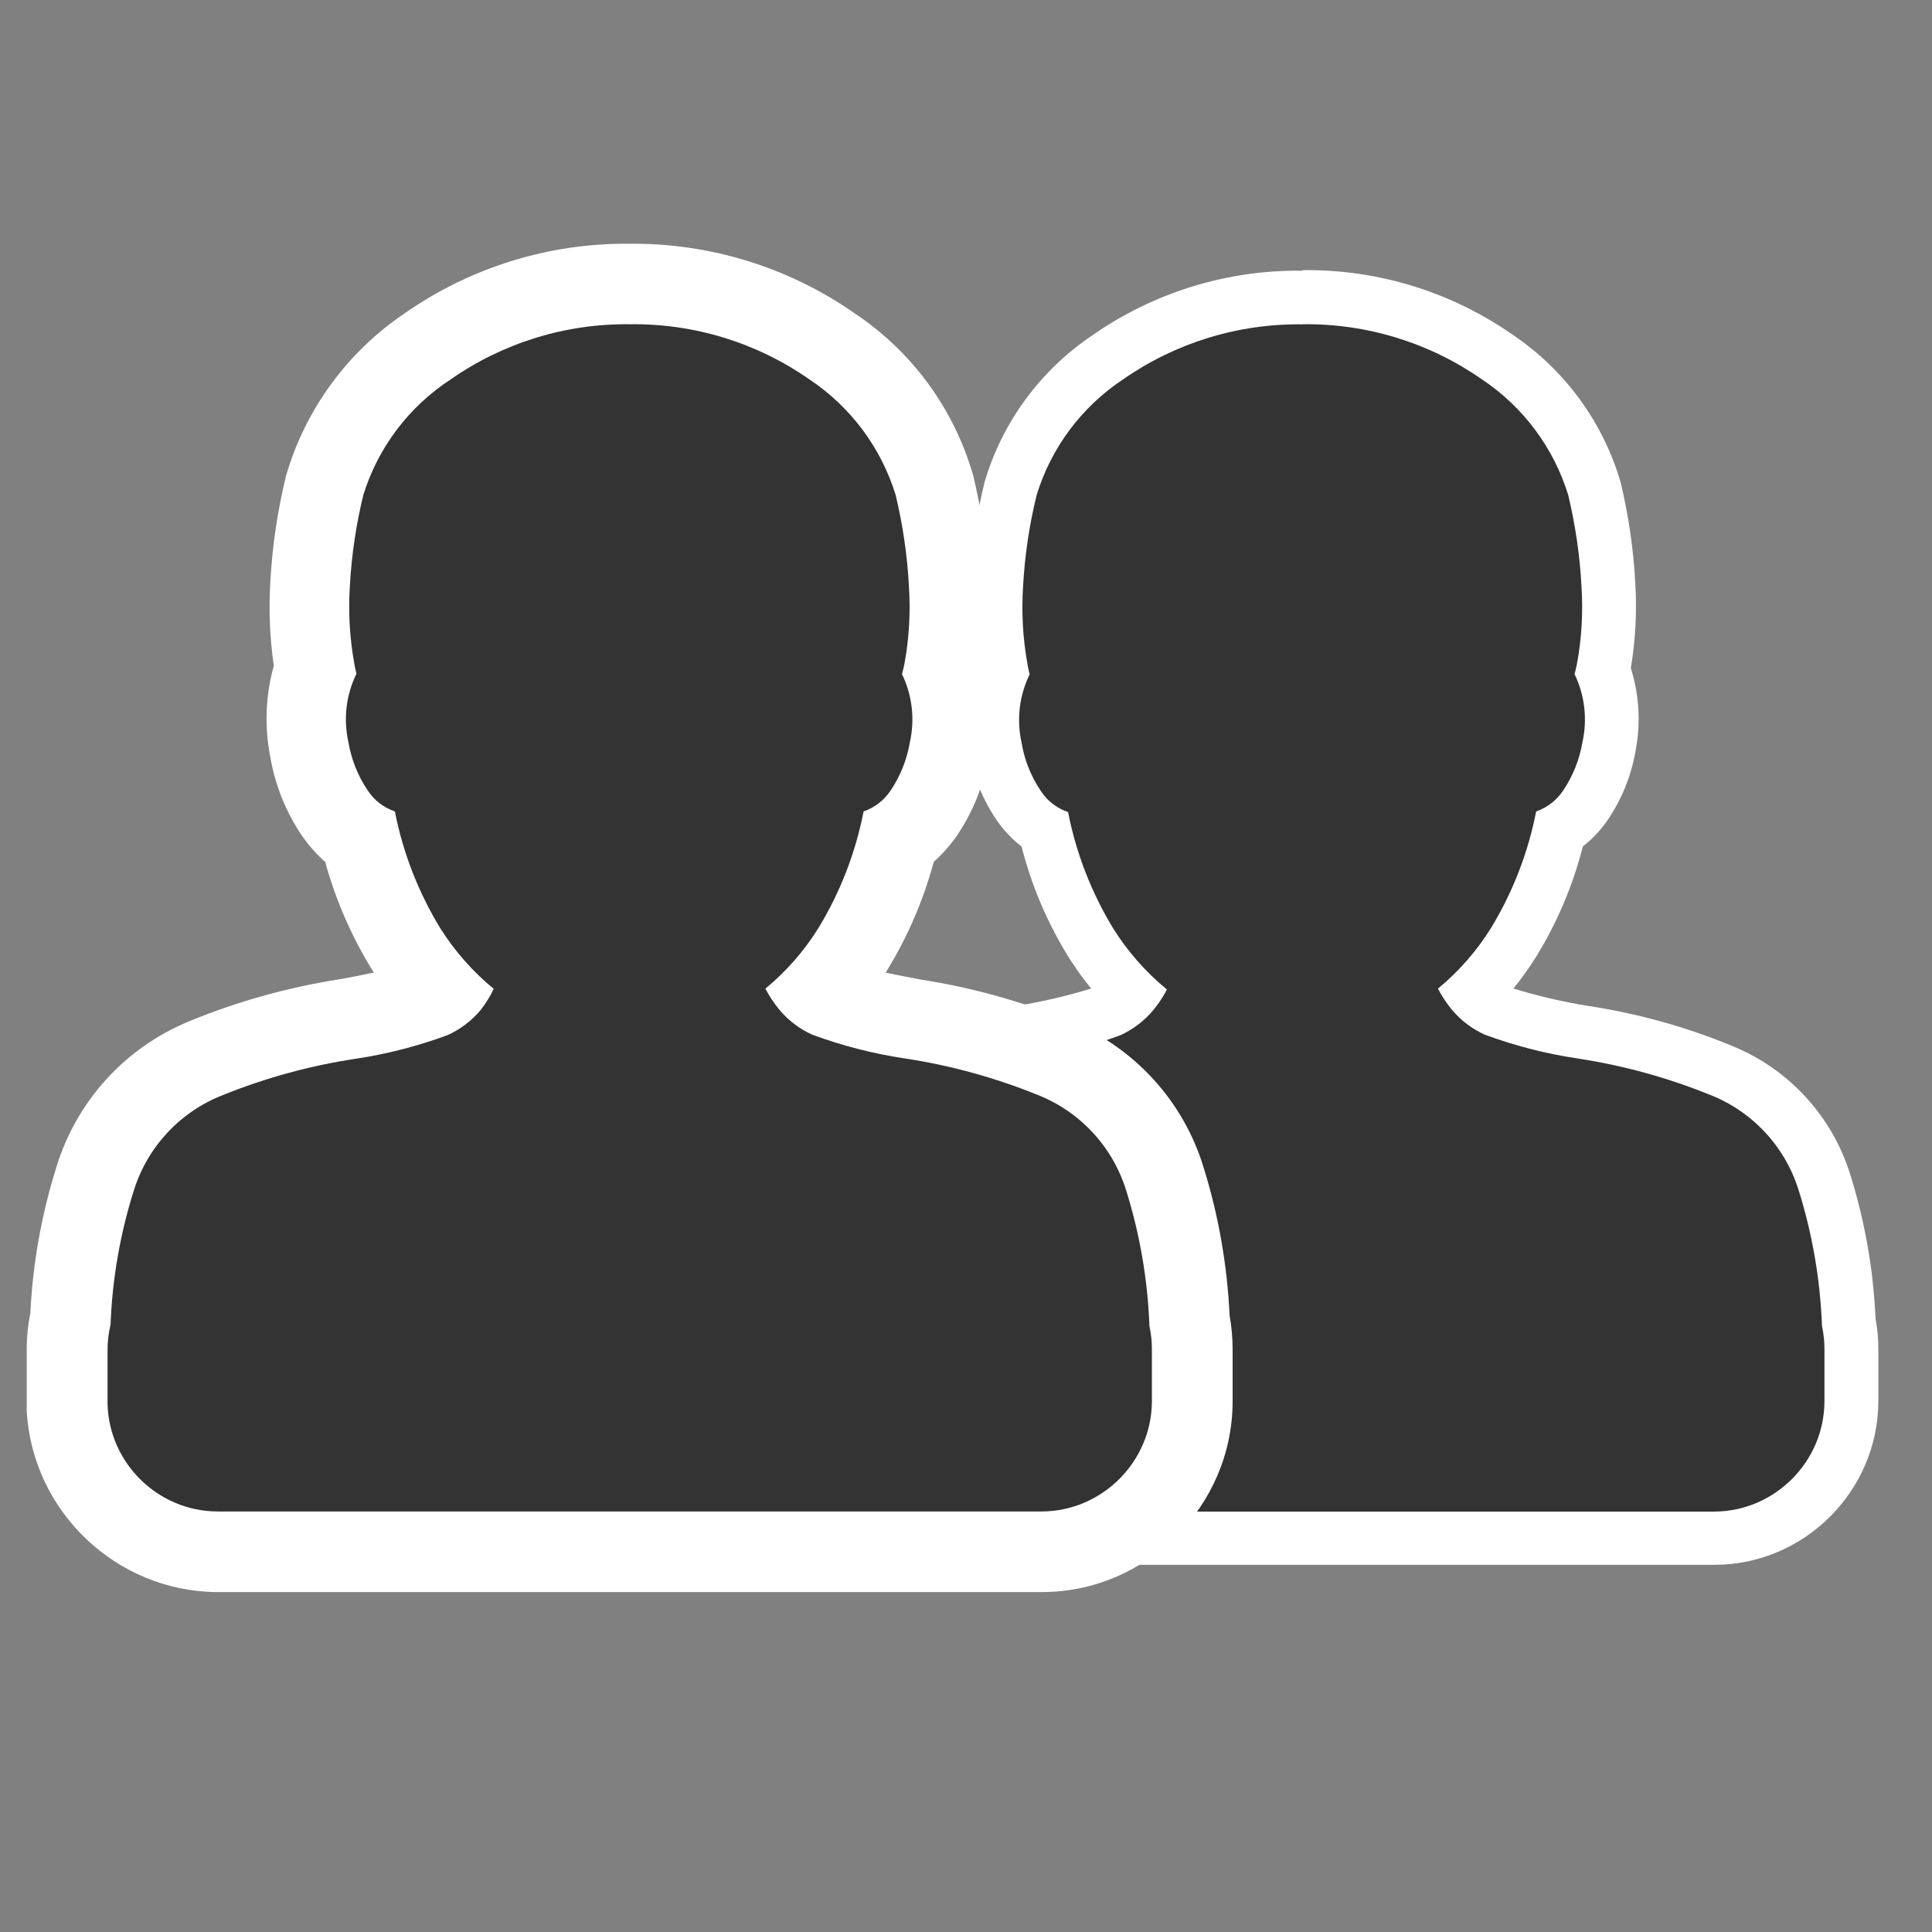 <?xml version="1.0" encoding="UTF-8" standalone="no"?><!DOCTYPE svg PUBLIC "-//W3C//DTD SVG 1.1//EN" "http://www.w3.org/Graphics/SVG/1.1/DTD/svg11.dtd"><svg width="100%" height="100%" viewBox="0 0 18 18" version="1.1" xmlns="http://www.w3.org/2000/svg" xmlns:xlink="http://www.w3.org/1999/xlink" xml:space="preserve" xmlns:serif="http://www.serif.com/" style="fill-rule:evenodd;clip-rule:evenodd;stroke-linejoin:round;stroke-miterlimit:2;"><rect x="0" y="0" width="18" height="18" fill="#808080" stroke="none"/><g id="Layer_3"><path d="M8.292,14.333c-0.688,-0.005 -1.256,-0.562 -1.273,-1.25l0,-0.516c0.001,-0.096 0.012,-0.192 0.035,-0.285c0.016,-0.43 0.091,-0.856 0.221,-1.267c0.146,-0.477 0.502,-0.862 0.966,-1.045c0.414,-0.169 0.847,-0.287 1.289,-0.354c0.275,-0.04 0.545,-0.107 0.806,-0.2c0.081,-0.036 0.153,-0.09 0.211,-0.157c-0.144,-0.144 -0.272,-0.304 -0.381,-0.476c-0.197,-0.322 -0.341,-0.675 -0.425,-1.043c-0.099,-0.061 -0.183,-0.143 -0.248,-0.24c-0.112,-0.164 -0.187,-0.35 -0.22,-0.546c-0.049,-0.238 -0.029,-0.485 0.058,-0.712l0,-0.02c-0.047,-0.259 -0.062,-0.522 -0.044,-0.784c0.017,-0.299 0.061,-0.595 0.131,-0.886c0.148,-0.501 0.466,-0.935 0.9,-1.227c1.093,-0.744 2.539,-0.744 3.632,0c0.432,0.29 0.75,0.722 0.9,1.221c0.07,0.293 0.114,0.592 0.13,0.893c0.018,0.263 0.003,0.527 -0.045,0.786l0,0.02c0.085,0.226 0.104,0.472 0.056,0.709c-0.033,0.195 -0.107,0.38 -0.218,0.544c-0.065,0.093 -0.147,0.172 -0.243,0.233c-0.085,0.37 -0.231,0.724 -0.43,1.047c-0.108,0.173 -0.235,0.332 -0.379,0.476c0.058,0.068 0.13,0.122 0.211,0.158c0.262,0.093 0.532,0.16 0.807,0.2c0.442,0.068 0.875,0.187 1.289,0.355c0.465,0.185 0.823,0.571 0.972,1.049c0.134,0.428 0.211,0.873 0.228,1.321c0.016,0.075 0.024,0.152 0.023,0.229l0,0.49c-0.001,0.7 -0.576,1.275 -1.276,1.276l-7.683,0.001Z" style="fill:#333;fill-rule:nonzero;"/><path d="M12.135,3.021c0.597,-0.008 1.181,0.171 1.671,0.513c0.385,0.256 0.669,0.637 0.805,1.079c0.066,0.277 0.108,0.56 0.123,0.844c0.016,0.242 0.003,0.485 -0.041,0.724c-0.007,0.033 -0.014,0.066 -0.023,0.1c0.095,0.197 0.121,0.421 0.073,0.635c-0.027,0.159 -0.087,0.31 -0.176,0.444c-0.06,0.093 -0.15,0.163 -0.255,0.2c-0.075,0.384 -0.217,0.751 -0.42,1.085c-0.133,0.214 -0.3,0.405 -0.495,0.566c0.036,0.069 0.079,0.134 0.128,0.194c0.084,0.101 0.189,0.181 0.309,0.235c0.279,0.103 0.567,0.177 0.861,0.221c0.422,0.064 0.835,0.177 1.231,0.337c0.398,0.154 0.704,0.482 0.831,0.889c0.129,0.411 0.202,0.837 0.218,1.267c0.015,0.07 0.023,0.141 0.023,0.212l0,0.491c-0.002,0.562 -0.464,1.024 -1.026,1.026l-7.68,0c-0.552,-0.002 -1.009,-0.448 -1.024,-1l0,-0.021l0,-0.49c0,-0.077 0.01,-0.155 0.028,-0.23c0.016,-0.424 0.089,-0.845 0.217,-1.25c0.127,-0.407 0.433,-0.735 0.831,-0.889c0.396,-0.159 0.809,-0.272 1.231,-0.336c0.294,-0.044 0.582,-0.118 0.861,-0.221c0.119,-0.054 0.225,-0.134 0.309,-0.235c0.049,-0.059 0.092,-0.124 0.127,-0.192c-0.196,-0.161 -0.365,-0.353 -0.5,-0.568c-0.203,-0.334 -0.346,-0.701 -0.421,-1.085c-0.106,-0.036 -0.196,-0.106 -0.256,-0.2c-0.09,-0.134 -0.151,-0.286 -0.177,-0.446c-0.048,-0.215 -0.022,-0.439 0.075,-0.637c-0.008,-0.031 -0.015,-0.063 -0.021,-0.1c-0.043,-0.239 -0.056,-0.483 -0.04,-0.725c0.016,-0.285 0.058,-0.568 0.126,-0.845c0.135,-0.442 0.42,-0.823 0.805,-1.078c0.49,-0.342 1.074,-0.521 1.671,-0.513m0,-0.5c-0.701,-0.009 -1.387,0.203 -1.961,0.605c-0.482,0.325 -0.835,0.807 -1,1.364c-0.075,0.308 -0.122,0.622 -0.14,0.939c-0.017,0.267 -0.004,0.536 0.039,0.8c-0.078,0.249 -0.093,0.514 -0.044,0.77c0.039,0.232 0.128,0.452 0.261,0.646c0.064,0.092 0.141,0.173 0.229,0.242c0.092,0.361 0.238,0.705 0.433,1.022c0.065,0.104 0.137,0.205 0.215,0.3c-0.224,0.069 -0.453,0.122 -0.684,0.16c-0.463,0.07 -0.915,0.196 -1.348,0.374c-0.528,0.215 -0.932,0.656 -1.1,1.2c-0.135,0.428 -0.213,0.872 -0.233,1.32c-0.021,0.099 -0.032,0.199 -0.032,0.3l0,0.552c0.038,0.81 0.711,1.457 1.522,1.463l7.682,0c0.836,0 1.524,-0.686 1.527,-1.522l0,-0.491c0,-0.094 -0.009,-0.187 -0.026,-0.279c-0.02,-0.456 -0.099,-0.907 -0.235,-1.342c-0.168,-0.544 -0.572,-0.985 -1.1,-1.2c-0.431,-0.178 -0.882,-0.303 -1.343,-0.373c-0.235,-0.038 -0.468,-0.092 -0.696,-0.162c0.078,-0.095 0.149,-0.196 0.214,-0.3c0.195,-0.317 0.341,-0.663 0.433,-1.024c0.087,-0.068 0.164,-0.149 0.227,-0.24c0.133,-0.194 0.223,-0.414 0.263,-0.646c0.051,-0.258 0.036,-0.524 -0.043,-0.775c0.044,-0.264 0.058,-0.533 0.041,-0.8c-0.017,-0.315 -0.063,-0.628 -0.137,-0.935c-0.164,-0.558 -0.518,-1.042 -1,-1.368c-0.574,-0.402 -1.26,-0.614 -1.961,-0.605l-0.003,0.005Z" style="fill:#fff;fill-rule:nonzero;"/><path d="M2.026,14.457c-0.756,-0.004 -1.381,-0.616 -1.4,-1.372l0,-0.519c0,-0.105 0.013,-0.21 0.038,-0.313c0.015,-0.433 0.09,-0.861 0.222,-1.273c0.158,-0.511 0.538,-0.923 1.034,-1.123c0.421,-0.172 0.861,-0.293 1.31,-0.363c0.268,-0.041 0.53,-0.108 0.785,-0.2c0.03,-0.012 0.058,-0.027 0.085,-0.044c-0.115,-0.125 -0.219,-0.261 -0.309,-0.405c-0.196,-0.319 -0.341,-0.666 -0.429,-1.03c-0.092,-0.065 -0.172,-0.145 -0.236,-0.237c-0.123,-0.18 -0.205,-0.385 -0.241,-0.6c-0.049,-0.248 -0.032,-0.506 0.051,-0.745c-0.046,-0.264 -0.06,-0.533 -0.043,-0.8c0.017,-0.31 0.063,-0.618 0.137,-0.919c0.158,-0.526 0.494,-0.98 0.95,-1.285c0.553,-0.387 1.214,-0.591 1.889,-0.583c0.675,-0.008 1.336,0.196 1.889,0.583c0.458,0.307 0.794,0.765 0.951,1.293c0.072,0.3 0.117,0.607 0.134,0.915c0.017,0.268 0.002,0.536 -0.045,0.8c0.081,0.238 0.098,0.494 0.049,0.741c-0.037,0.213 -0.119,0.416 -0.24,0.595c-0.064,0.092 -0.144,0.173 -0.235,0.238c-0.088,0.364 -0.233,0.712 -0.429,1.031c-0.09,0.142 -0.193,0.276 -0.307,0.4c0.026,0.019 0.054,0.036 0.084,0.049c0.253,0.092 0.513,0.159 0.779,0.2c0.452,0.068 0.895,0.191 1.318,0.364c0.496,0.2 0.876,0.613 1.034,1.123c0.136,0.437 0.214,0.89 0.232,1.348c0.017,0.078 0.025,0.158 0.023,0.238l0,0.49c0,0.768 -0.632,1.4 -1.4,1.4l-7.68,0.003Z" style="fill:#333;fill-rule:nonzero;"/><path d="M5.869,3.021c0.597,-0.008 1.181,0.171 1.671,0.513c0.385,0.256 0.669,0.637 0.805,1.079c0.066,0.277 0.108,0.56 0.123,0.844c0.016,0.242 0.003,0.485 -0.041,0.724c-0.007,0.033 -0.014,0.066 -0.023,0.1c0.095,0.197 0.121,0.421 0.073,0.635c-0.027,0.159 -0.087,0.31 -0.176,0.444c-0.06,0.093 -0.15,0.163 -0.255,0.2c-0.075,0.384 -0.217,0.751 -0.42,1.085c-0.133,0.214 -0.3,0.405 -0.495,0.566c0.036,0.069 0.079,0.134 0.128,0.194c0.084,0.101 0.189,0.181 0.309,0.235c0.279,0.103 0.567,0.177 0.861,0.221c0.422,0.064 0.835,0.177 1.231,0.337c0.398,0.154 0.704,0.482 0.831,0.889c0.129,0.411 0.202,0.837 0.218,1.267c0.015,0.07 0.023,0.141 0.023,0.212l0,0.49c-0.002,0.562 -0.464,1.024 -1.026,1.026l-7.68,0c-0.552,-0.002 -1.009,-0.448 -1.024,-1l0,-0.021l0,-0.49c0,-0.077 0.01,-0.155 0.028,-0.23c0.016,-0.424 0.089,-0.845 0.217,-1.25c0.127,-0.407 0.433,-0.735 0.831,-0.889c0.396,-0.16 0.809,-0.273 1.231,-0.337c0.294,-0.044 0.582,-0.118 0.861,-0.221c0.119,-0.054 0.225,-0.134 0.309,-0.235c0.047,-0.061 0.088,-0.126 0.121,-0.196c-0.196,-0.161 -0.365,-0.353 -0.5,-0.568c-0.203,-0.334 -0.346,-0.701 -0.421,-1.085c-0.106,-0.036 -0.196,-0.106 -0.256,-0.2c-0.09,-0.134 -0.15,-0.286 -0.177,-0.446c-0.048,-0.215 -0.022,-0.439 0.075,-0.637c-0.008,-0.031 -0.015,-0.063 -0.021,-0.1c-0.043,-0.239 -0.056,-0.482 -0.04,-0.724c0.016,-0.285 0.058,-0.568 0.126,-0.845c0.138,-0.442 0.426,-0.821 0.814,-1.074c0.49,-0.342 1.075,-0.521 1.672,-0.513m0,-0.75c-0.753,-0.009 -1.489,0.219 -2.106,0.651c-0.531,0.359 -0.92,0.892 -1.1,1.507c-0.079,0.323 -0.129,0.654 -0.147,0.986c-0.016,0.263 -0.006,0.527 0.032,0.788c-0.077,0.275 -0.088,0.563 -0.034,0.843c0.045,0.267 0.147,0.522 0.3,0.746c0.062,0.087 0.133,0.168 0.213,0.239c0.098,0.357 0.247,0.698 0.442,1.013l0.011,0.017c-0.1,0.022 -0.211,0.043 -0.315,0.062c-0.482,0.075 -0.954,0.206 -1.405,0.392c-0.596,0.244 -1.051,0.744 -1.238,1.36c-0.138,0.44 -0.22,0.896 -0.242,1.357c-0.022,0.11 -0.034,0.222 -0.034,0.335l0,0.58c0.053,0.936 0.834,1.679 1.771,1.686l7.688,0c0.974,-0.001 1.775,-0.802 1.776,-1.776l0,-0.49c0,-0.104 -0.01,-0.208 -0.028,-0.31c-0.022,-0.469 -0.103,-0.934 -0.243,-1.382c-0.187,-0.615 -0.643,-1.115 -1.238,-1.358c-0.449,-0.186 -0.919,-0.317 -1.4,-0.391c-0.107,-0.021 -0.219,-0.042 -0.324,-0.064l0.011,-0.017c0.194,-0.316 0.341,-0.658 0.438,-1.016c0.079,-0.071 0.15,-0.15 0.211,-0.237c0.153,-0.224 0.255,-0.478 0.3,-0.745c0.053,-0.278 0.042,-0.564 -0.033,-0.837c0.039,-0.263 0.05,-0.529 0.034,-0.794c-0.018,-0.331 -0.067,-0.66 -0.144,-0.982c-0.176,-0.618 -0.566,-1.154 -1.1,-1.511c-0.616,-0.432 -1.353,-0.66 -2.106,-0.652l0.01,0Z" style="fill:#fff;fill-rule:nonzero;"/></g></svg>